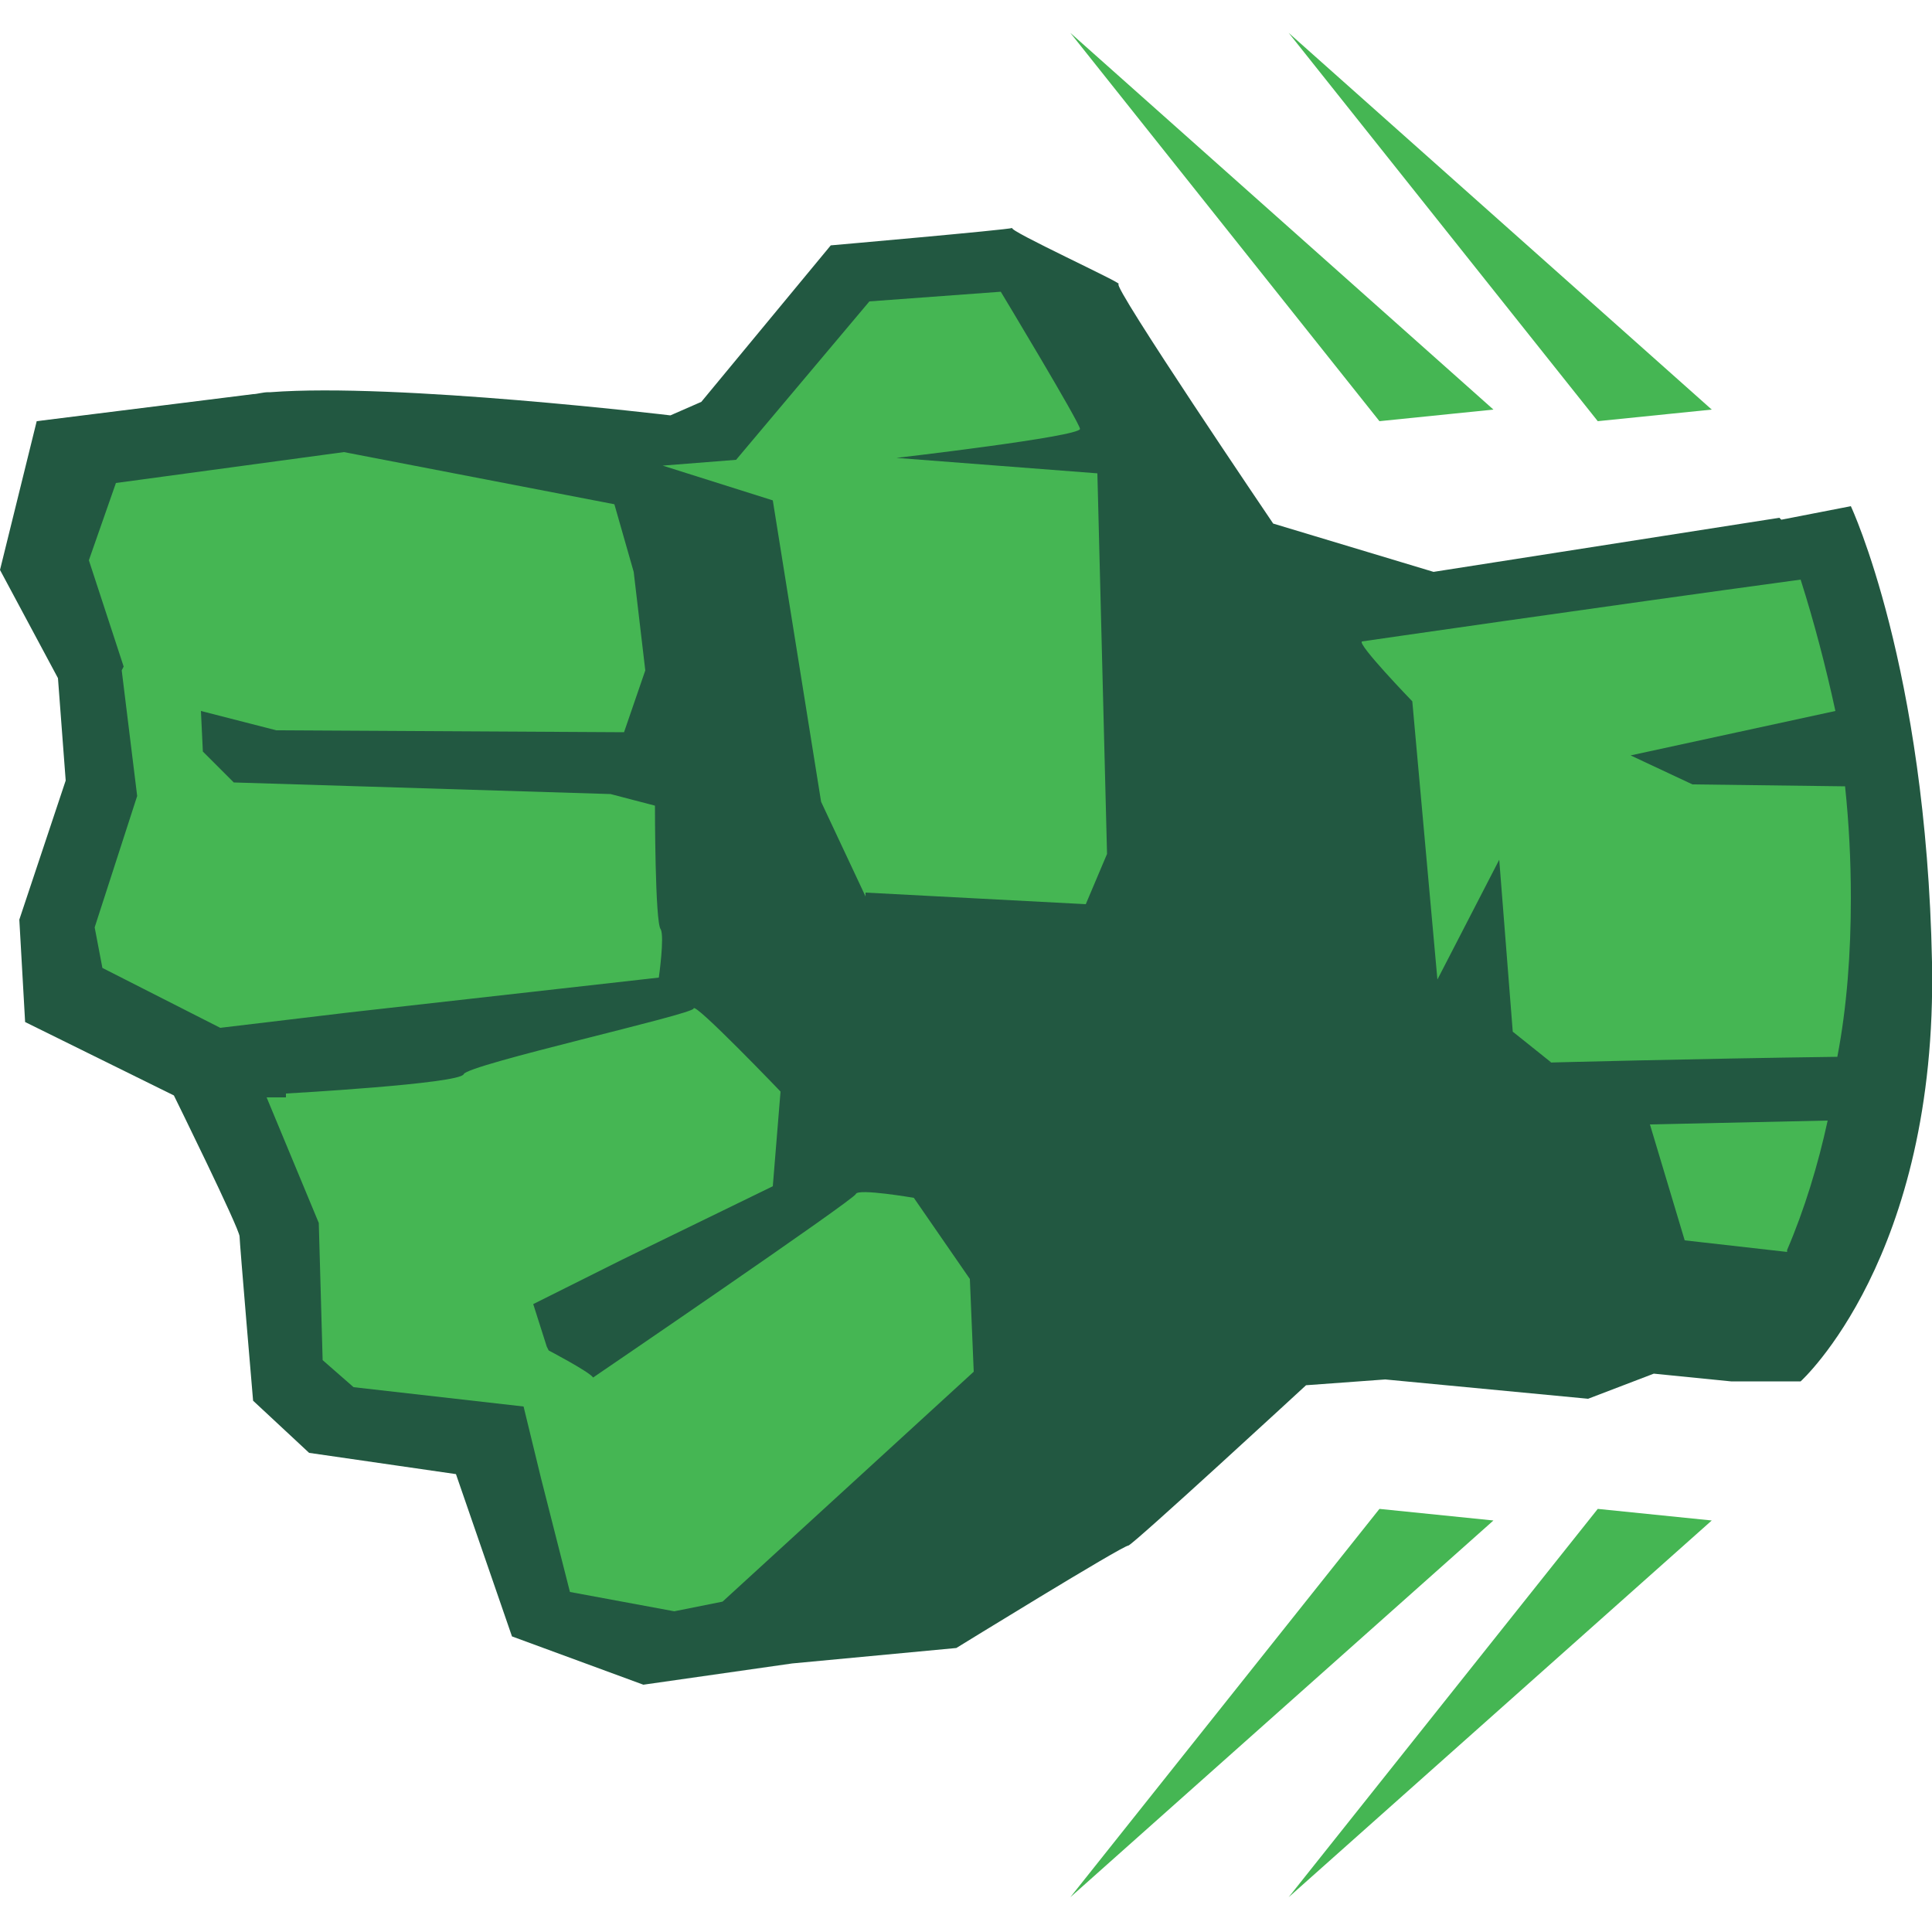 <svg width='1000' height='1000' xmlns='http://www.w3.org/2000/svg' viewbox='0 0 1000 1000' style='shape-rendering:geometricPrecision;text-rendering:geometricPrecision;image-rendering:optimizeQuality;' xmlns:xlink='http://www.w3.org/1999/xlink'> <g>  <path fill='#225841' d='M921 268l-179 28 -83 -25c0,0 -84,-124 -80,-124 3,0 -58,-28 -55,-29 -3,1 -94,9 -94,9l-67 81 -16 7c0,0 -142,-17 -207,-12l-1 0c-3,0 -6,1 -8,1l-112 14 -19 77 30 56 4 53 -24 72 3 53 77 38c0,0 34,69 34,73 0,3 7,85 7,85l29 27 76 11 29 84 68 25 77 -11 85 -8c0,0 86,-53 89,-53 2,0 92,-83 92,-83l41 -3 105 10 34 -13 40 4 36 0c0,0 71,-64 68,-217 -3,-153 -42,-236 -42,-236l-36 7z'/>  <path fill='#45B653' d='M64 345l-18 -55 14 -40 118 -16 140 27 10 35 6 51 -11 32 -180 -1 -39 -10 1 21 16 16 195 6 23 6c0,0 0,61 3,64 2,4 -1,25 -1,25 0,0 -107,12 -160,18l-67 8 -61 -31 -4 -21 22 -68 -8 -65zm603 -328l160 201 59 -6 -219 -195zm-113 0l160 201 59 -6 -219 -195zm0 965l160 -201 59 6 -219 195zm113 0l160 -201 59 6 -219 195zm-519 -416c0,0 90,-5 92,-10 2,-5 119,-31 119,-34 0,-4 46,44 45,43l-4 49 -78 38 -46 23 7 22 1 2c0,0 21,11 23,14 0,0 135,-92 136,-95 1,-3 30,2 30,2l29 42 2 48 -130 119 -25 5 -54 -10 -15 -59 -9 -37 -88 -10 -16 -14 -2 -71 -27 -65 10 0zm300 -102l-23 -49 -25 -156 -57 -18 38 -3 69 -82 68 -5c0,0 41,68 41,71 0,4 -95,15 -95,15l104 8 5 197 -11 26 -114 -6zm477 184l-53 -6 -18 -60 92 -2c-5,23 -12,46 -21,67zm-122 -98l-20 -16 -7 -89 -32 62 -13 -144c0,0 -29,-30 -26,-31 0,0 124,-18 227,-32 7,22 13,45 18,68l-106 23 32 15 79 1c2,19 3,38 3,58 0,28 -2,56 -7,82 -75,1 -150,3 -150,3z'/> </g></svg>